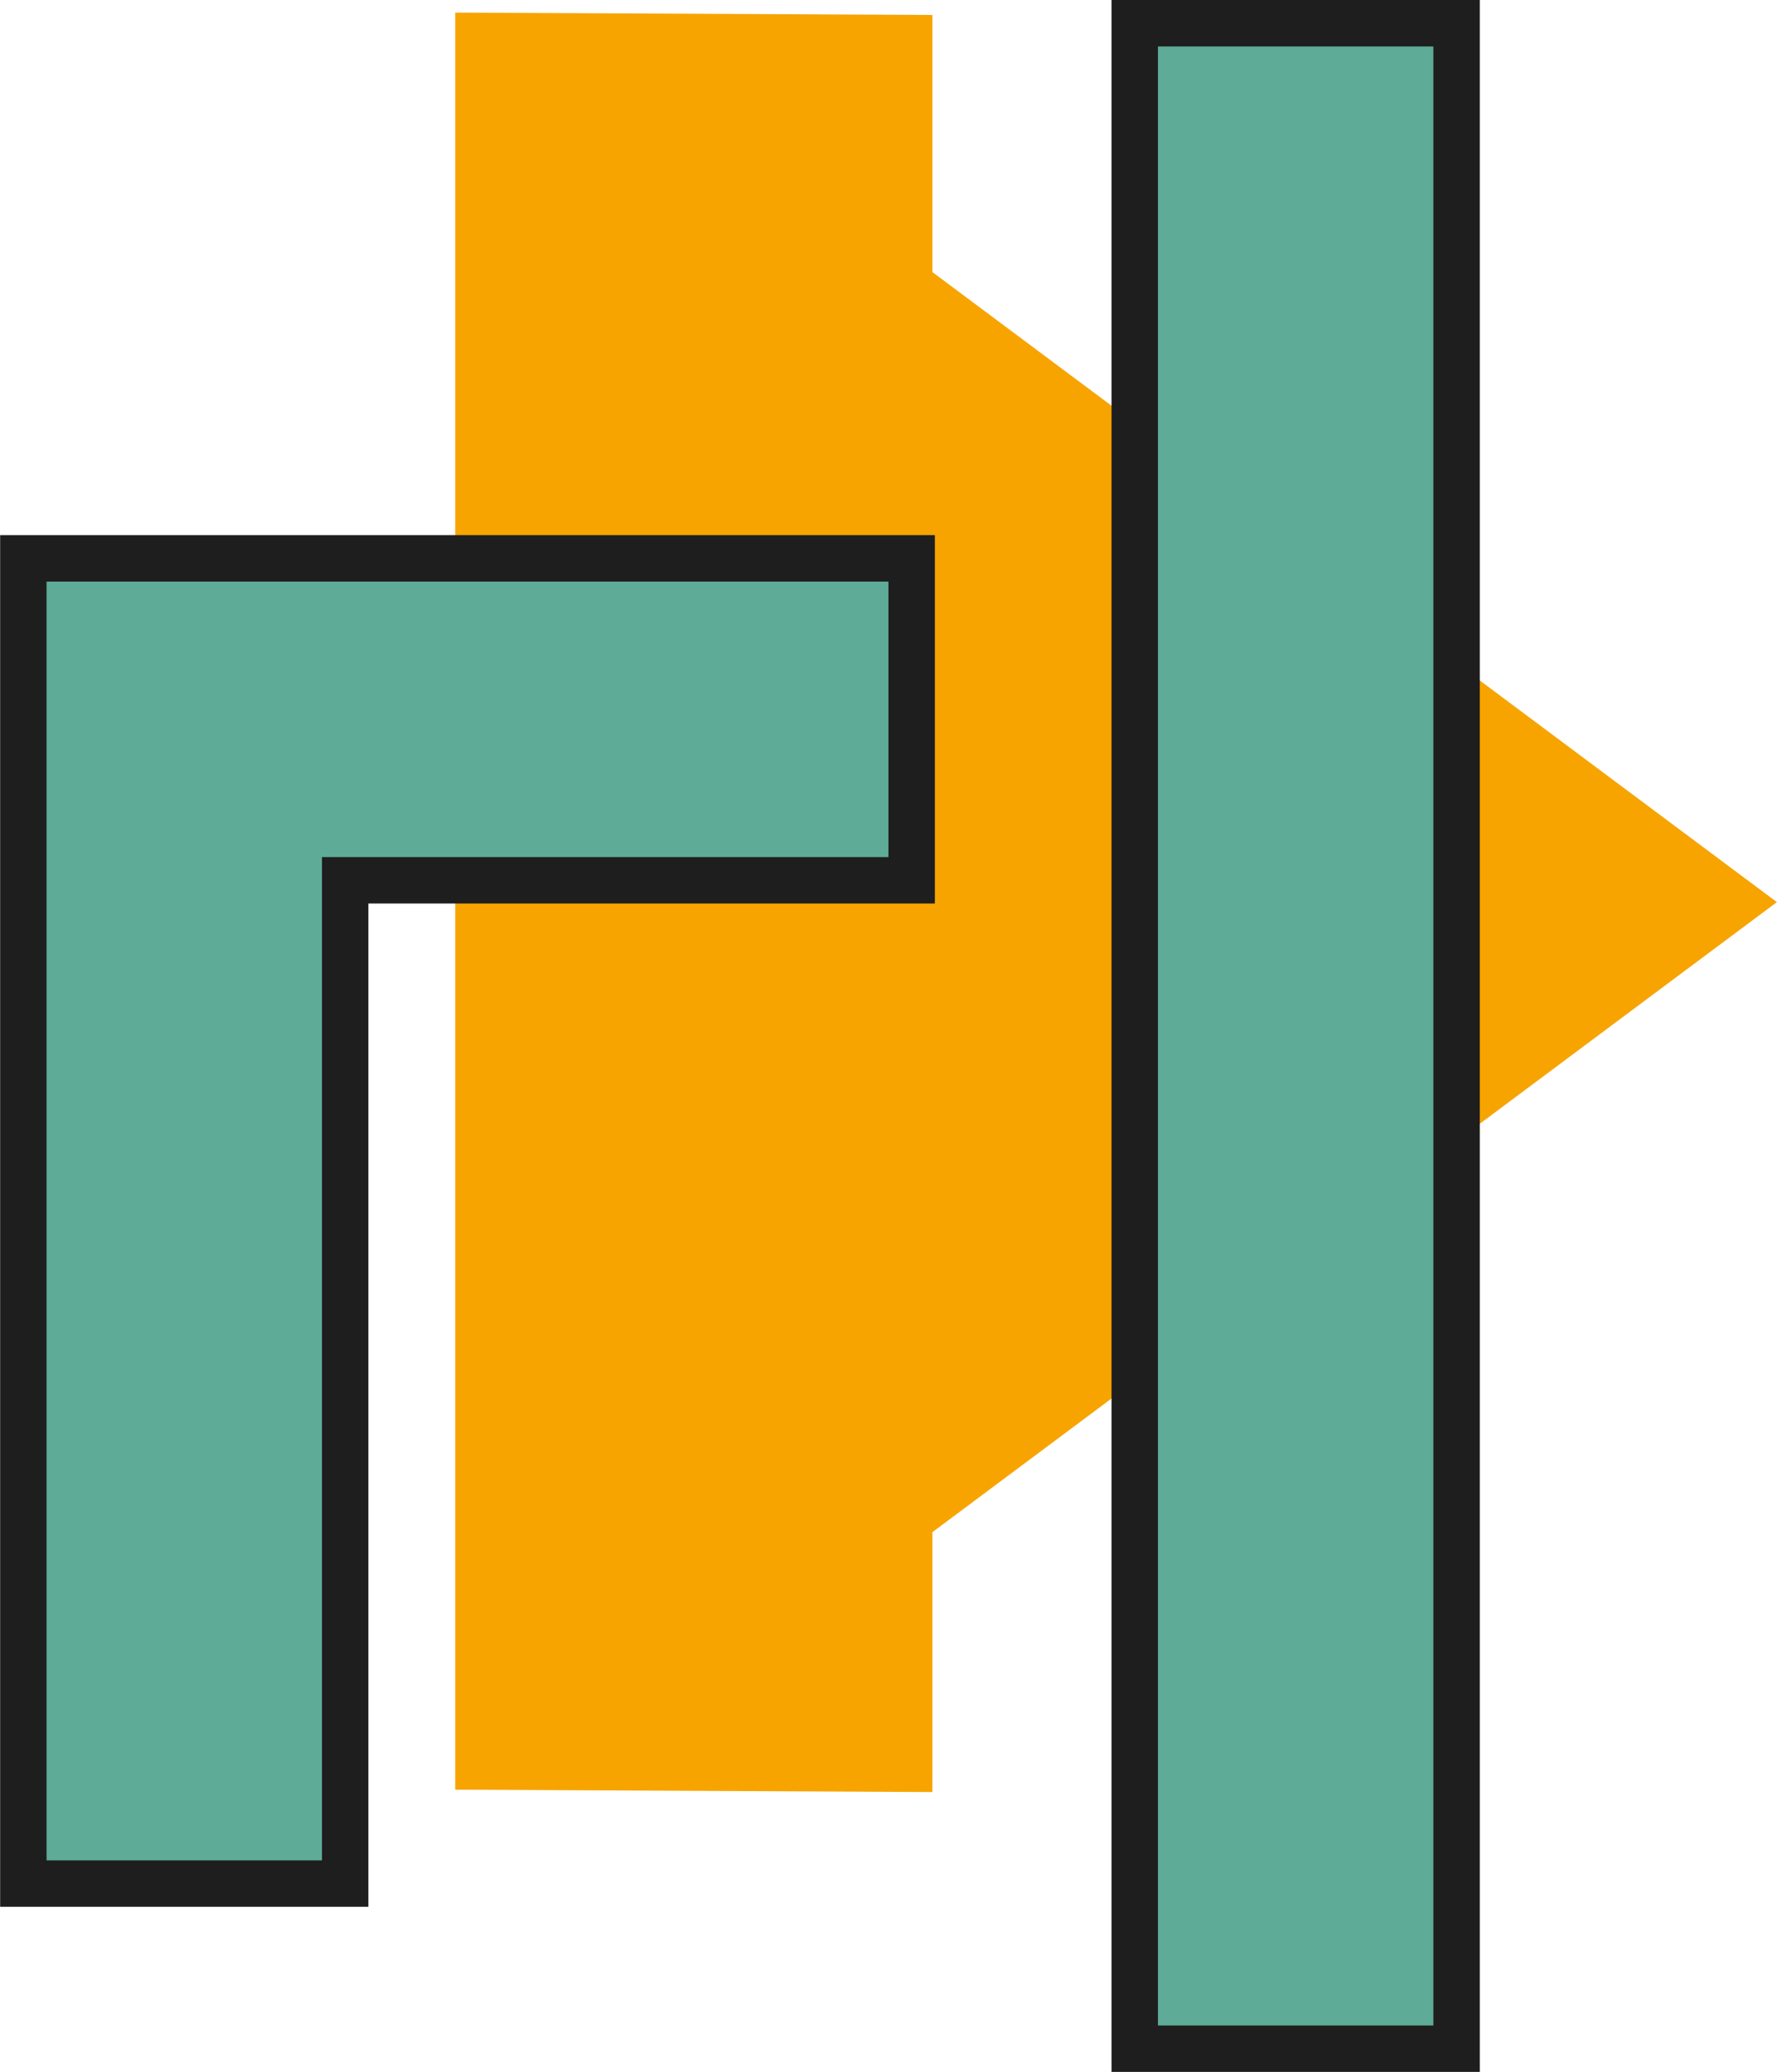 <?xml version="1.0" encoding="UTF-8" standalone="no"?>
<!-- Created with Inkscape (http://www.inkscape.org/) -->

<svg
   xmlns:dc="http://purl.org/dc/elements/1.1/"
   xmlns:cc="http://creativecommons.org/ns#"
   xmlns:rdf="http://www.w3.org/1999/02/22-rdf-syntax-ns#"
   xmlns:svg="http://www.w3.org/2000/svg"
   xmlns="http://www.w3.org/2000/svg"
   xmlns:sodipodi="http://sodipodi.sourceforge.net/DTD/sodipodi-0.dtd"
   xmlns:inkscape="http://www.inkscape.org/namespaces/inkscape"
   width="1.196in"
   height="1.394in"
   viewBox="0 0 107.645 125.485"
   id="svg2"
   version="1.1"
   inkscape:version="0.91 r13725"
   sodipodi:docname="enabling.svg">
  <defs
     id="defs4">
    <marker
       style="overflow:visible"
       refY="0"
       refX="0"
       orient="auto"
       id="DistanceX">
      <path
         id="path4162"
         style="stroke:#000000;stroke-width:0.5"
         d="M 3,-3 -3,3 M 0,-5 0,5"
         inkscape:connector-curvature="0" />
    </marker>
    <pattern
       y="0"
       x="0"
       width="8"
       patternUnits="userSpaceOnUse"
       id="Hatch"
       height="8">
      <path
         id="path4165"
         stroke-width="0.25"
         stroke="#000000"
         linecap="square"
         d="M8 4 l-4,4" />
      <path
         id="path4167"
         stroke-width="0.25"
         stroke="#000000"
         linecap="square"
         d="M6 2 l-4,4" />
      <path
         id="path4169"
         stroke-width="0.25"
         stroke="#000000"
         linecap="square"
         d="M4 0 l-4,4" />
    </pattern>
    <symbol
       id="*Model_Space" />
    <symbol
       id="*Paper_Space" />
    <clipPath
       clipPathUnits="userSpaceOnUse"
       id="clipPath4468">
      <g
         id="g4470">
        <path
           style="fill:none;fill-opacity:1;stroke:#000000;stroke-linecap:round"
           d="m 75.615,203.977 0,-21.783 52.804,-52.804 -52.804,-52.804 0,-21.552 -29.84,-0.197 0,148.943 z"
           id="path4472"
           inkscape:connector-curvature="0"
           sodipodi:nodetypes="cccccccc" />
        <path
           id="path4474"
           style="fill:none;fill-opacity:1;stroke:#000000;stroke-linecap:round"
           d="m 146.471,204.173 0,-18.236 -38.496,0 38.496,-38.496 -12.895,-12.895 -50.668,50.668 0,18.958 z"
           inkscape:connector-curvature="0"
           sodipodi:nodetypes="cccccccc" />
        <path
           id="path4476"
           style="fill:none;fill-opacity:1;stroke:#000000;stroke-linecap:round"
           d="m 221.221,129.113 50.332,0 0,18.236 -32.097,0 0,56.825 -18.236,0 z"
           inkscape:connector-curvature="0"
           sodipodi:nodetypes="ccccccc" />
        <path
           inkscape:connector-curvature="0"
           d="m 278.847,89.452 18.236,0 0,114.722 -18.236,0 z"
           style="fill:none;fill-opacity:1;stroke:#000000;stroke-linecap:round"
           id="path4478"
           sodipodi:nodetypes="ccccc" />
        <path
           id="path4480"
           style="fill:none;fill-opacity:1;stroke:#000000;stroke-linecap:round"
           d="m 172.001,129.113 33.191,0 0,18.236 -33.191,0 0,38.589 41.925,0 0,18.236 -60.161,0 0,-104.622 18.236,0 z"
           inkscape:connector-curvature="0"
           sodipodi:nodetypes="ccccccccccc" />
      </g>
    </clipPath>
  </defs>
  <sodipodi:namedview
     id="base"
     pagecolor="#1e1e1e"
     bordercolor="#666666"
     borderopacity="1.0"
     inkscape:pageopacity="0"
     inkscape:pageshadow="2"
     inkscape:zoom="1.4"
     inkscape:cx="5.094615"
     inkscape:cy="1.6914727"
     inkscape:document-units="px"
     inkscape:current-layer="layer1"
     showgrid="false"
     showborder="true"
     showguides="true"
     inkscape:guide-bbox="true"
     units="in"
     inkscape:measure-start="390.929,781.858"
     inkscape:measure-end="297.143,794.286"
     inkscape:window-width="1301"
     inkscape:window-height="744"
     inkscape:window-x="65"
     inkscape:window-y="24"
     inkscape:window-maximized="1"
     fit-margin-top="0"
     fit-margin-left="0"
     fit-margin-right="0"
     fit-margin-bottom="0" />
  <g
     inkscape:label="Layer 1"
     inkscape:groupmode="layer"
     id="layer1"
     transform="translate(-174.553,-400.172)">
    <path
       inkscape:connector-curvature="0"
       id="path4586"
       d="m 202.124,400.936 0,107.628 28.913,0.143 0,-15.741 51.162,-38.157 -51.162,-38.157 0,-15.573 z"
       style="fill:#f7a400;fill-opacity:1;fill-rule:evenodd;stroke:none;stroke-width:2.16px;stroke-linecap:butt;stroke-linejoin:miter;stroke-opacity:1" />
    <path
       id="path4592"
       style="fill:#5eab98;fill-opacity:1;stroke:#1e1e1e;stroke-width:2.812;stroke-linecap:round;stroke-miterlimit:4;stroke-dasharray:none;stroke-opacity:1"
       d="m 175.959,433.989 53.82,0 0,19.499 -34.321,0 0,60.763 -19.499,0 z"
       inkscape:connector-curvature="0"
       sodipodi:nodetypes="ccccccc" />
    <path
       inkscape:connector-curvature="0"
       d="m 243.294,401.579 19.499,0 0,122.672 -19.499,0 z"
       style="fill:#5eab98;fill-opacity:1;stroke:#1e1e1e;stroke-width:2.812;stroke-linecap:round;stroke-miterlimit:4;stroke-dasharray:none;stroke-opacity:1"
       id="path4594"
       sodipodi:nodetypes="ccccc" />
  </g>
</svg>
